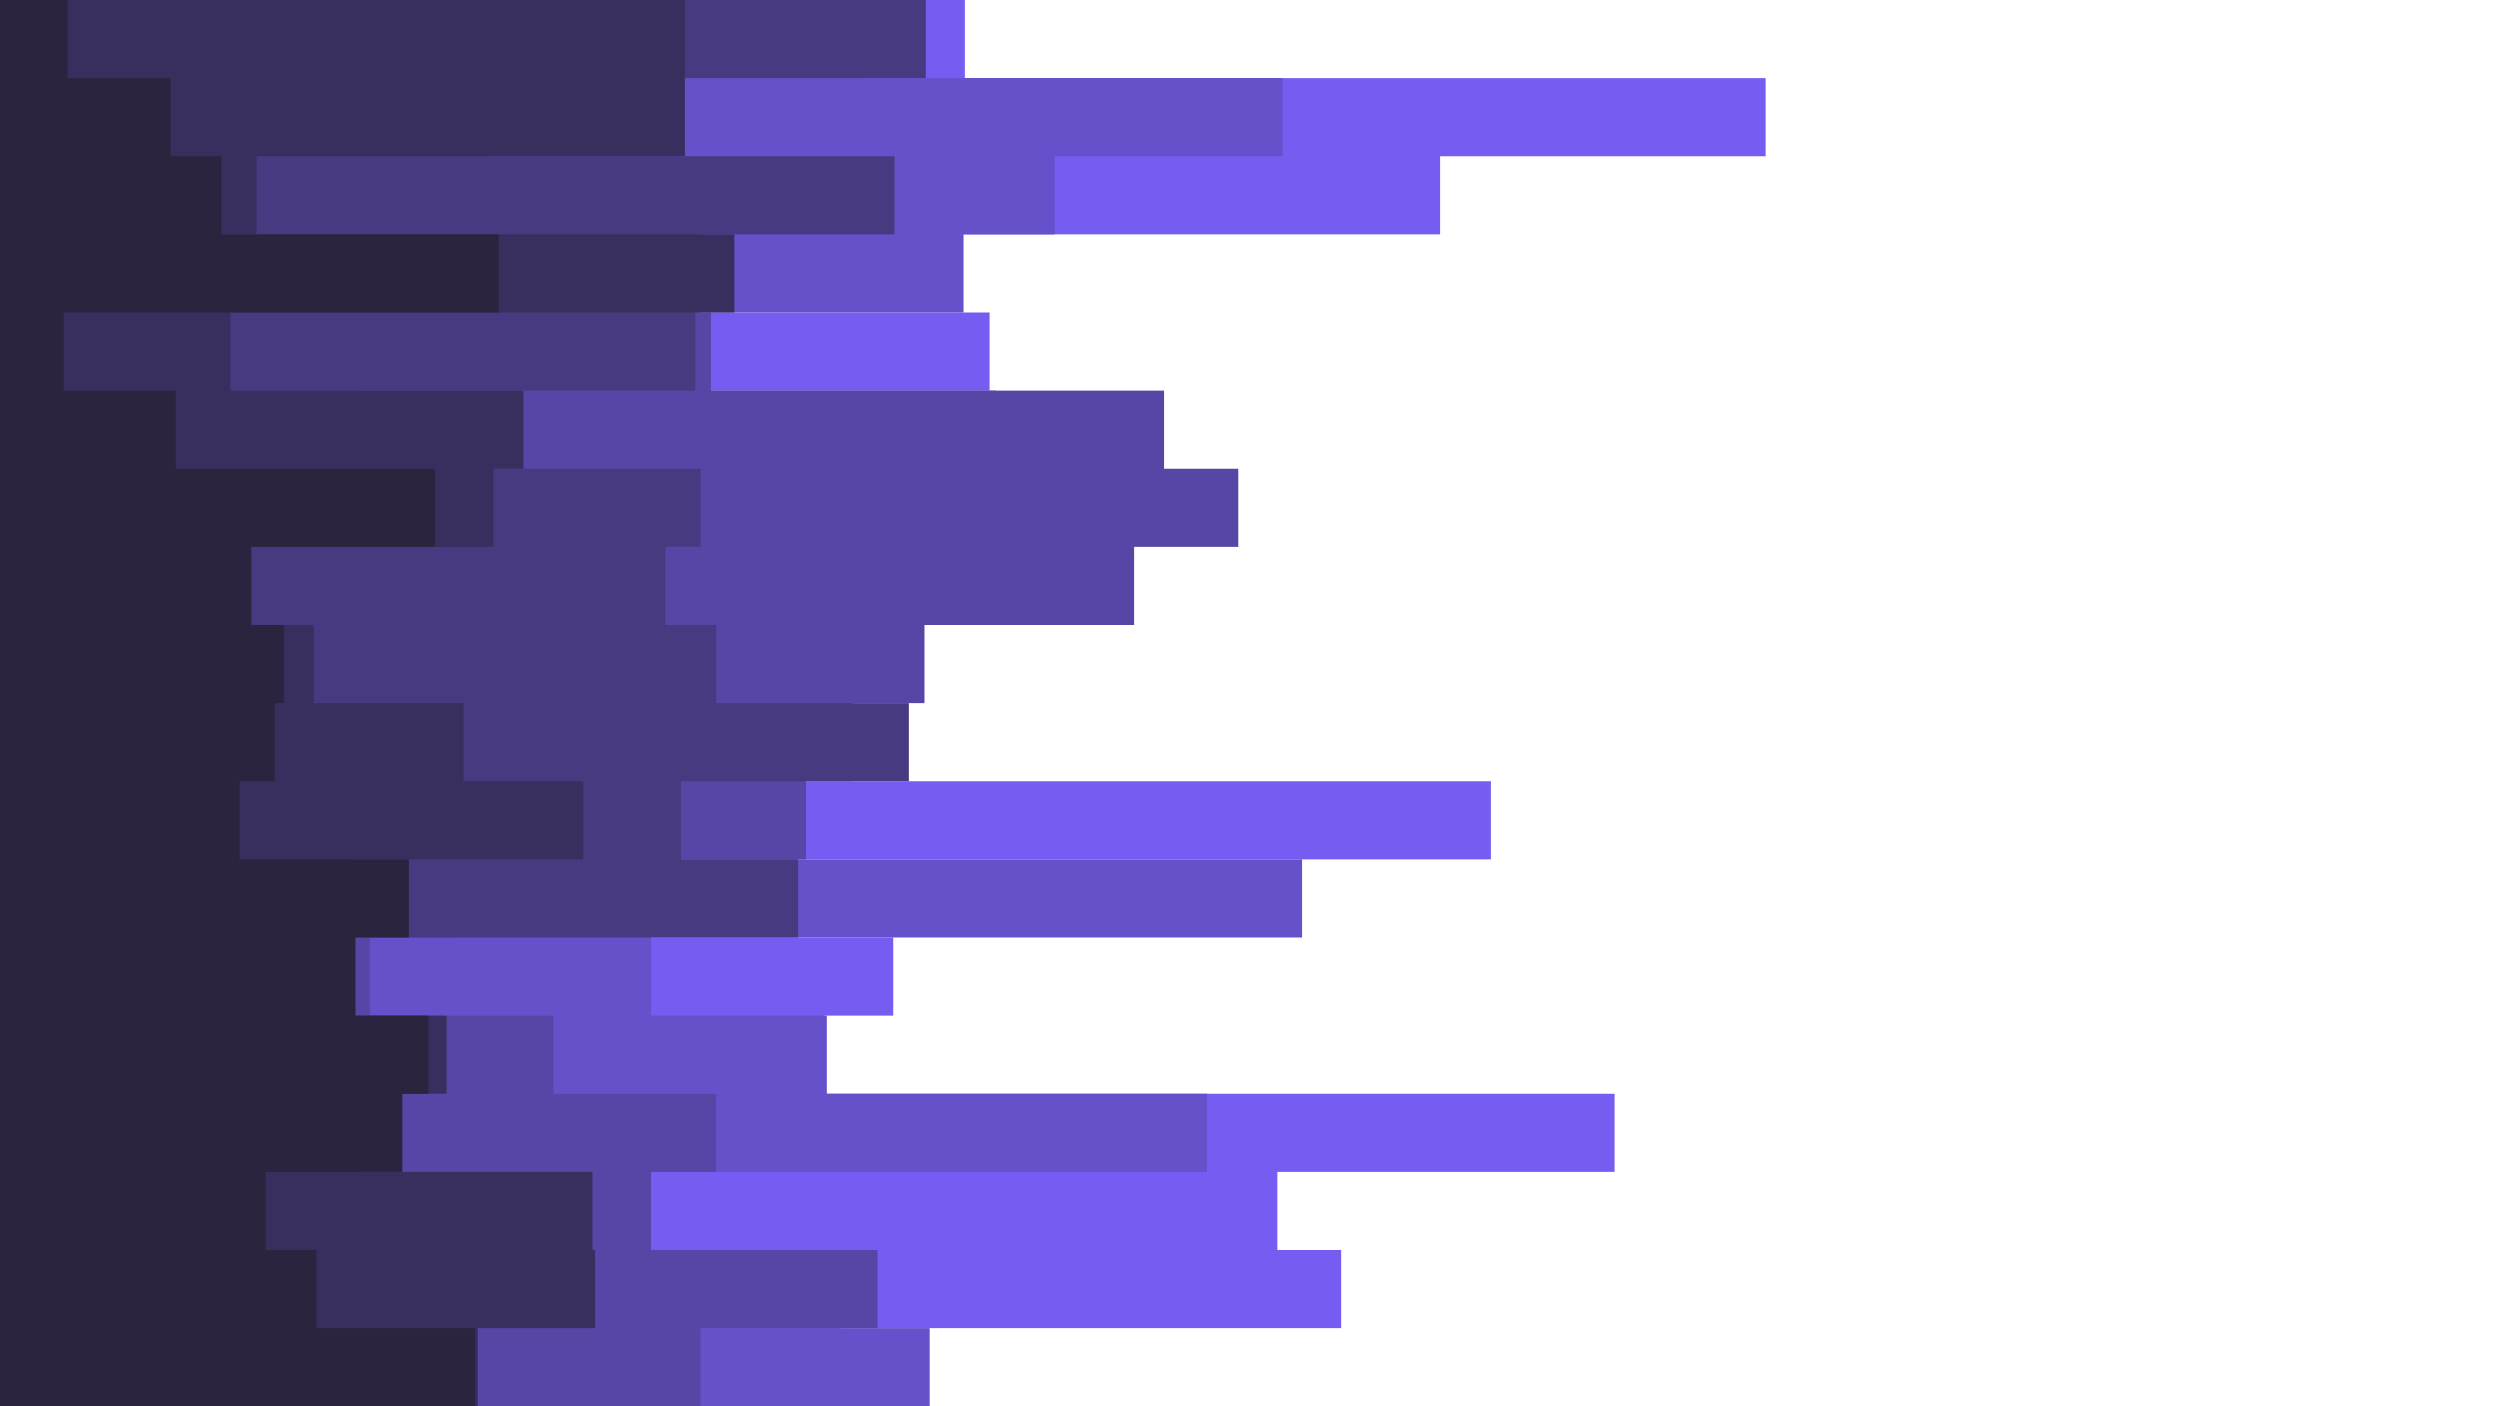 <svg id="visual" viewBox="0 0 1920 1080" width="1920" height="1080" xmlns="http://www.w3.org/2000/svg" xmlns:xlink="http://www.w3.org/1999/xlink" version="1.1"><path d="M638 0L741 0L741 60L1356 60L1356 120L1106 120L1106 180L172 180L172 240L760 240L760 300L379 300L379 360L782 360L782 420L532 420L532 480L187 480L187 540L432 540L432 600L1145 600L1145 660L397 660L397 720L686 720L686 780L633 780L633 840L1240 840L1240 900L981 900L981 960L1030 960L1030 1020L573 1020L573 1080L0 1080L0 1020L0 1020L0 960L0 960L0 900L0 900L0 840L0 840L0 780L0 780L0 720L0 720L0 660L0 660L0 600L0 600L0 540L0 540L0 480L0 480L0 420L0 420L0 360L0 360L0 300L0 300L0 240L0 240L0 180L0 180L0 120L0 120L0 60L0 60L0 0L0 0Z" fill="#775cf2"></path><path d="M1116 0L133 0L133 60L985 60L985 120L810 120L810 180L740 180L740 240L259 240L259 300L765 300L765 360L673 360L673 420L216 420L216 480L517 480L517 540L140 540L140 600L185 600L185 660L1000 660L1000 720L500 720L500 780L635 780L635 840L927 840L927 900L187 900L187 960L646 960L646 1020L714 1020L714 1080L0 1080L0 1020L0 1020L0 960L0 960L0 900L0 900L0 840L0 840L0 780L0 780L0 720L0 720L0 660L0 660L0 600L0 600L0 540L0 540L0 480L0 480L0 420L0 420L0 360L0 360L0 300L0 300L0 240L0 240L0 180L0 180L0 120L0 120L0 60L0 60L0 0L0 0Z" fill="#6651cb"></path><path d="M296 0L662 0L662 60L165 60L165 120L260 120L260 180L210 180L210 240L546 240L546 300L894 300L894 360L951 360L951 420L871 420L871 480L710 480L710 540L655 540L655 600L619 600L619 660L351 660L351 720L284 720L284 780L425 780L425 840L550 840L550 900L500 900L500 960L674 960L674 1020L538 1020L538 1080L0 1080L0 1020L0 1020L0 960L0 960L0 900L0 900L0 840L0 840L0 780L0 780L0 720L0 720L0 660L0 660L0 600L0 600L0 540L0 540L0 480L0 480L0 420L0 420L0 360L0 360L0 300L0 300L0 240L0 240L0 180L0 180L0 120L0 120L0 60L0 60L0 0L0 0Z" fill="#5746a5"></path><path d="M710 0L711 0L711 60L377 60L377 120L687 120L687 180L538 180L538 240L534 240L534 300L277 300L277 360L538 360L538 420L511 420L511 480L550 480L550 540L698 540L698 600L523 600L523 660L613 660L613 720L216 720L216 780L240 780L240 840L95 840L95 900L298 900L298 960L227 960L227 1020L128 1020L128 1080L0 1080L0 1020L0 1020L0 960L0 960L0 900L0 900L0 840L0 840L0 780L0 780L0 720L0 720L0 660L0 660L0 600L0 600L0 540L0 540L0 480L0 480L0 420L0 420L0 360L0 360L0 300L0 300L0 240L0 240L0 180L0 180L0 120L0 120L0 60L0 60L0 0L0 0Z" fill="#483a81"></path><path d="M572 0L526 0L526 60L526 60L526 120L197 120L197 180L564 180L564 240L177 240L177 300L402 300L402 360L379 360L379 420L186 420L186 480L241 480L241 540L356 540L356 600L448 600L448 660L269 660L269 720L165 720L165 780L343 780L343 840L275 840L275 900L455 900L455 960L457 960L457 1020L367 1020L367 1080L0 1080L0 1020L0 1020L0 960L0 960L0 900L0 900L0 840L0 840L0 780L0 780L0 720L0 720L0 660L0 660L0 600L0 600L0 540L0 540L0 480L0 480L0 420L0 420L0 360L0 360L0 300L0 300L0 240L0 240L0 180L0 180L0 120L0 120L0 60L0 60L0 0L0 0Z" fill="#392f5f"></path><path d="M78 0L52 0L52 60L131 60L131 120L170 120L170 180L383 180L383 240L49 240L49 300L135 300L135 360L334 360L334 420L193 420L193 480L218 480L218 540L211 540L211 600L184 600L184 660L314 660L314 720L273 720L273 780L329 780L329 840L309 840L309 900L204 900L204 960L243 960L243 1020L365 1020L365 1080L0 1080L0 1020L0 1020L0 960L0 960L0 900L0 900L0 840L0 840L0 780L0 780L0 720L0 720L0 660L0 660L0 600L0 600L0 540L0 540L0 480L0 480L0 420L0 420L0 360L0 360L0 300L0 300L0 240L0 240L0 180L0 180L0 120L0 120L0 60L0 60L0 0L0 0Z" fill="#2a243e"></path></svg>